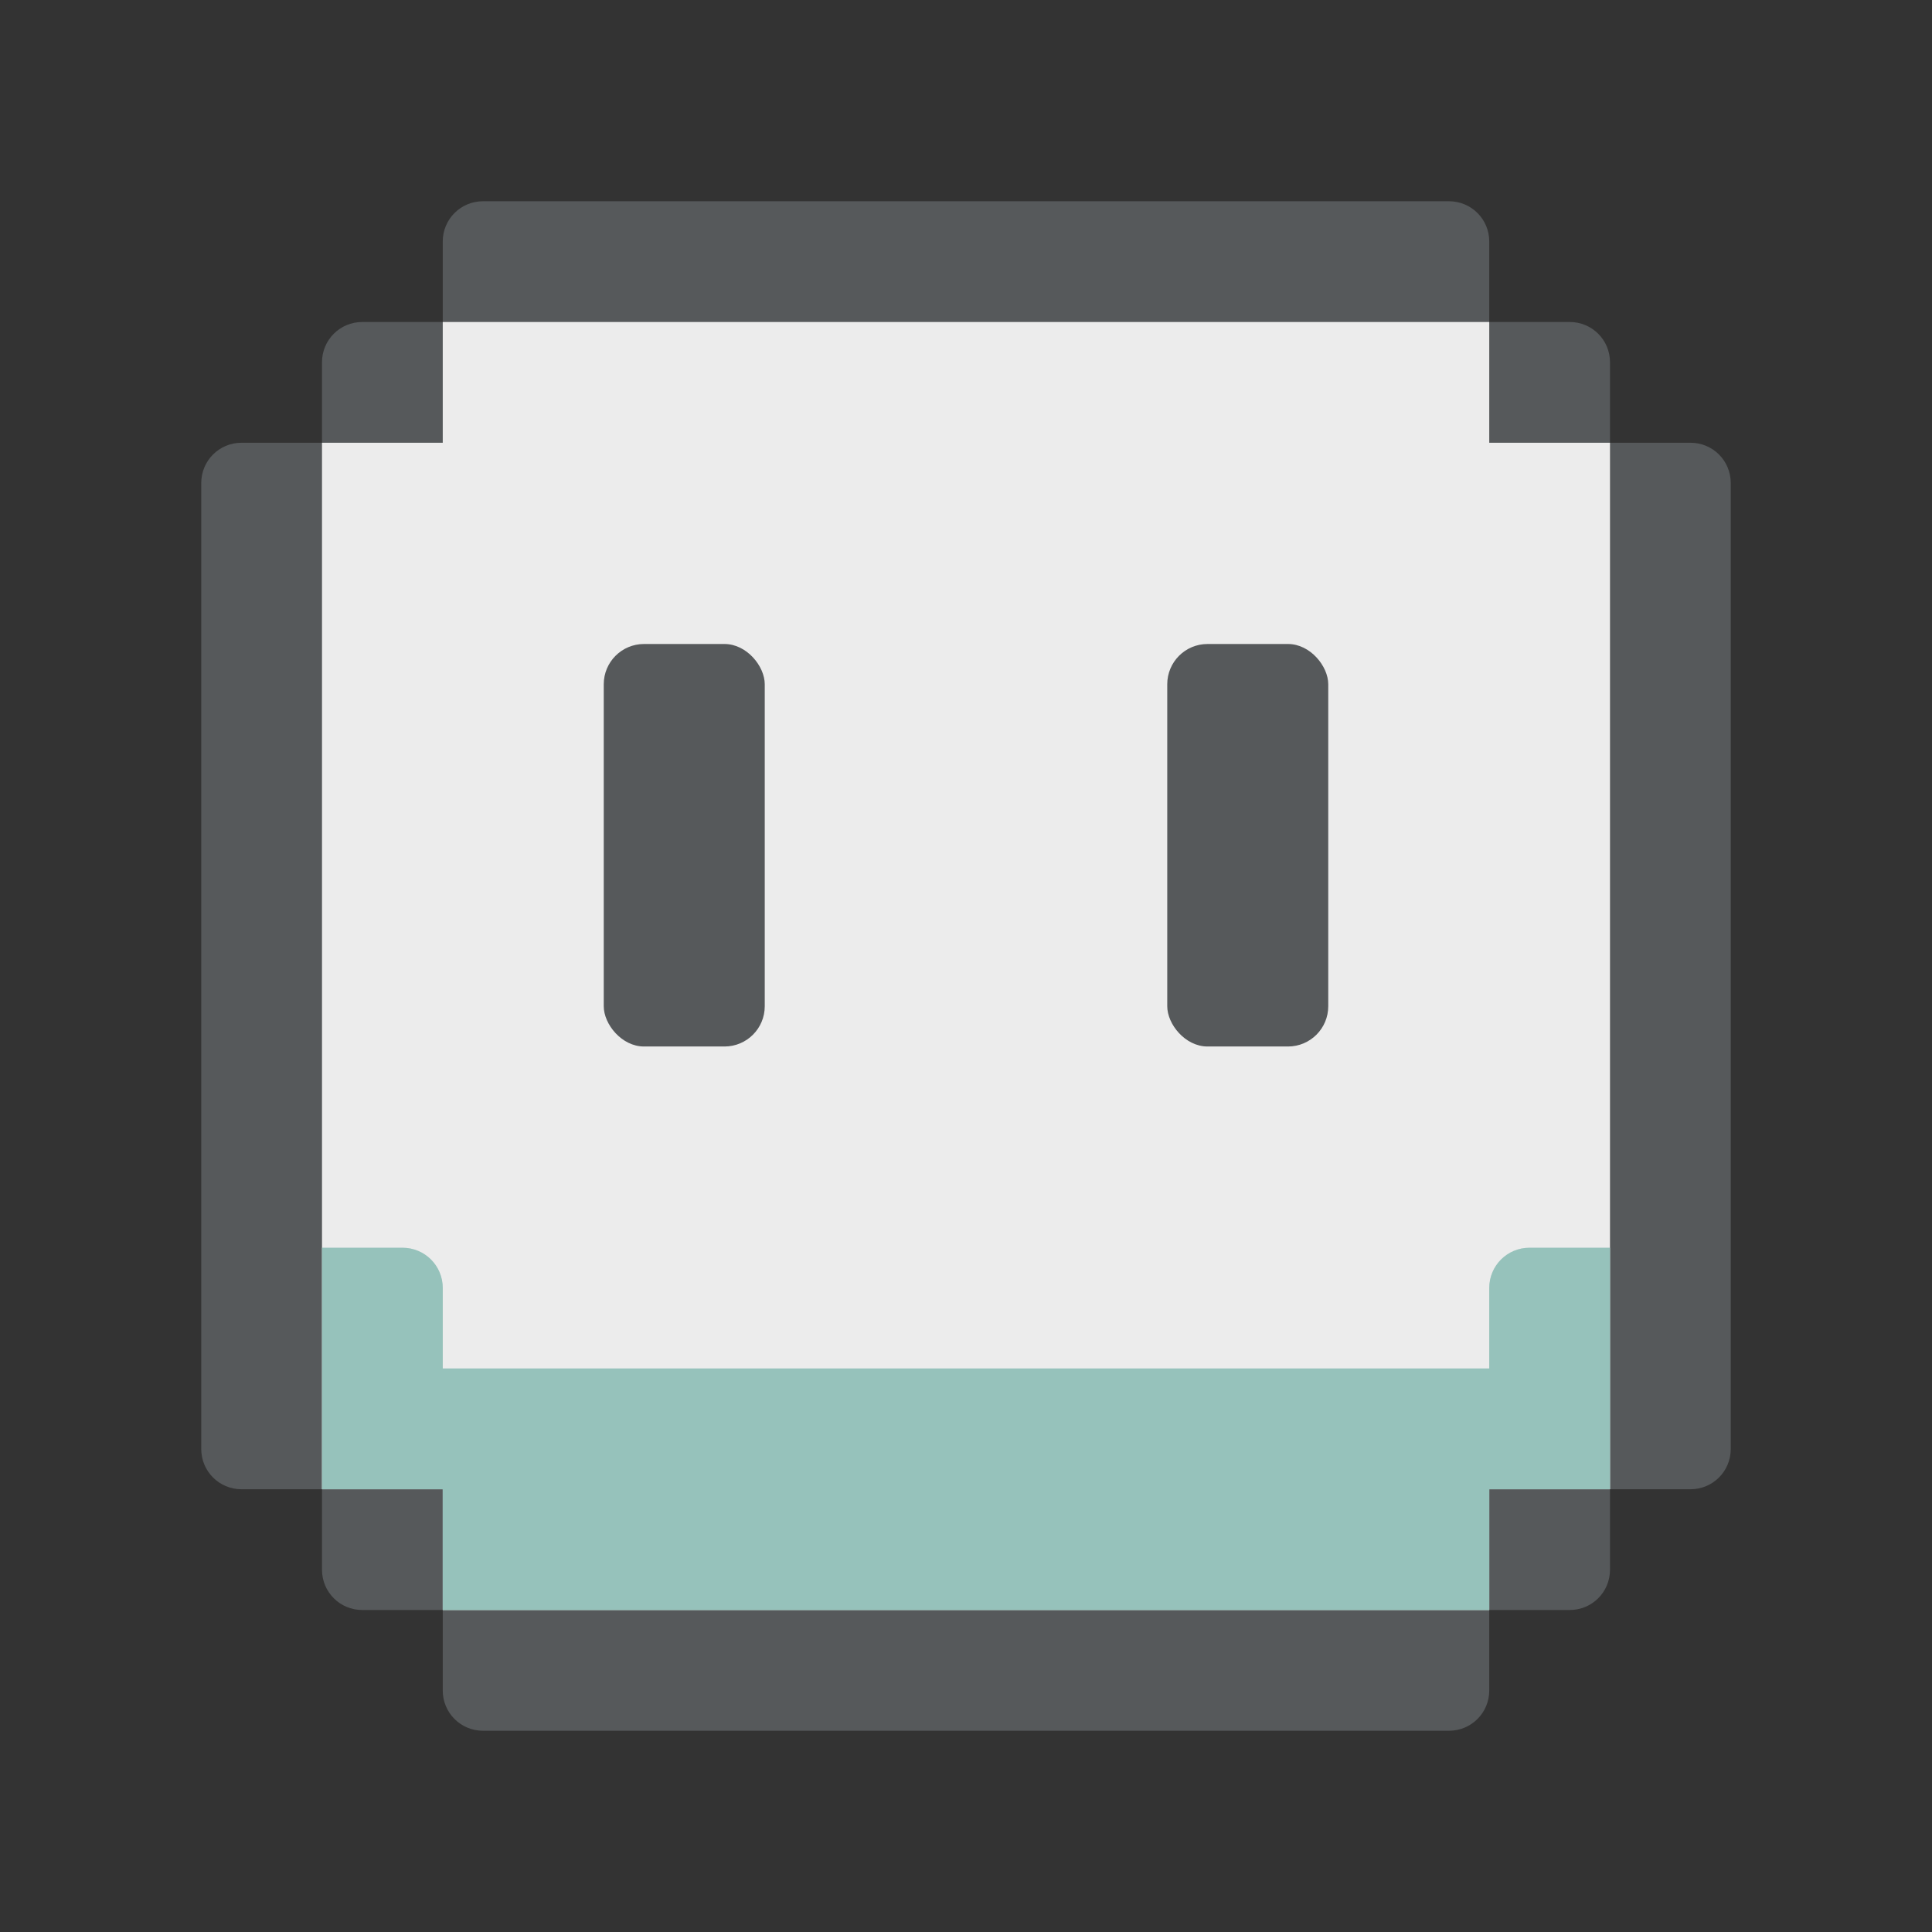 <svg width="192" height="192" version="1.1" viewBox="0 0 192 192" xmlns="http://www.w3.org/2000/svg">
 <rect x="0" y="0" width="192" height="192" fill="#333333" stroke="none"/>
 <style type="text/css">.st0{fill:#FFFFFF;}</style>
 <style type="text/css">.st0{fill:#FFFFFF;}</style>
 <path d="m48 20c-2.216 0-4 1.784-4 4v8h-8c-2.216 0-4 1.784-4 4v8h-8c-2.216 0-4 1.784-4 4v96c0 2.216 1.784 4 4 4h8v8c0 2.216 1.784 4 4 4h8v8c0 2.216 1.784 4 4 4h96c2.216 0 4-1.784 4-4v-8h8c2.216 0 4-1.784 4-4v-8h8c2.216 0 4-1.784 4-4v-96c0-2.216-1.784-4-4-4h-8v-8c0-2.216-1.784-4-4-4h-8v-8c0-2.216-1.784-4-4-4z" style="fill:#56595b;paint-order:stroke fill markers;stroke-width:4"/>
 <path d="m44 32v12h-12v104h12v12h104v-12h12v-104h-12v-12z" style="fill:#ececec;paint-order:stroke fill markers;stroke-width:4"/>
 <rect x="60" y="64" width="16" height="40" ry="4" style="fill:#56595b;paint-order:stroke fill markers;stroke-width:4"/>
 <rect x="116" y="64" width="16" height="40" ry="4" style="fill:#56595b;paint-order:stroke fill markers;stroke-width:4"/>
 <path d="m32 124v24h12v12h104v-12h12v-24h-8c-2.216 0-4 1.784-4 4v8h-104v-8c0-2.216-1.784-4-4-4h-8z" style="fill:#73ada4;paint-order:stroke fill markers;stroke-width:4"/>
 <path d="m32 124v24h12v12h104v-12h12v-24h-8c-2.216 0-4 1.784-4 4v8h-104v-8c0-2.216-1.784-4-4-4h-8z" style="fill:#fff;opacity:.25;paint-order:stroke fill markers;stroke-width:4"/>
</svg>
